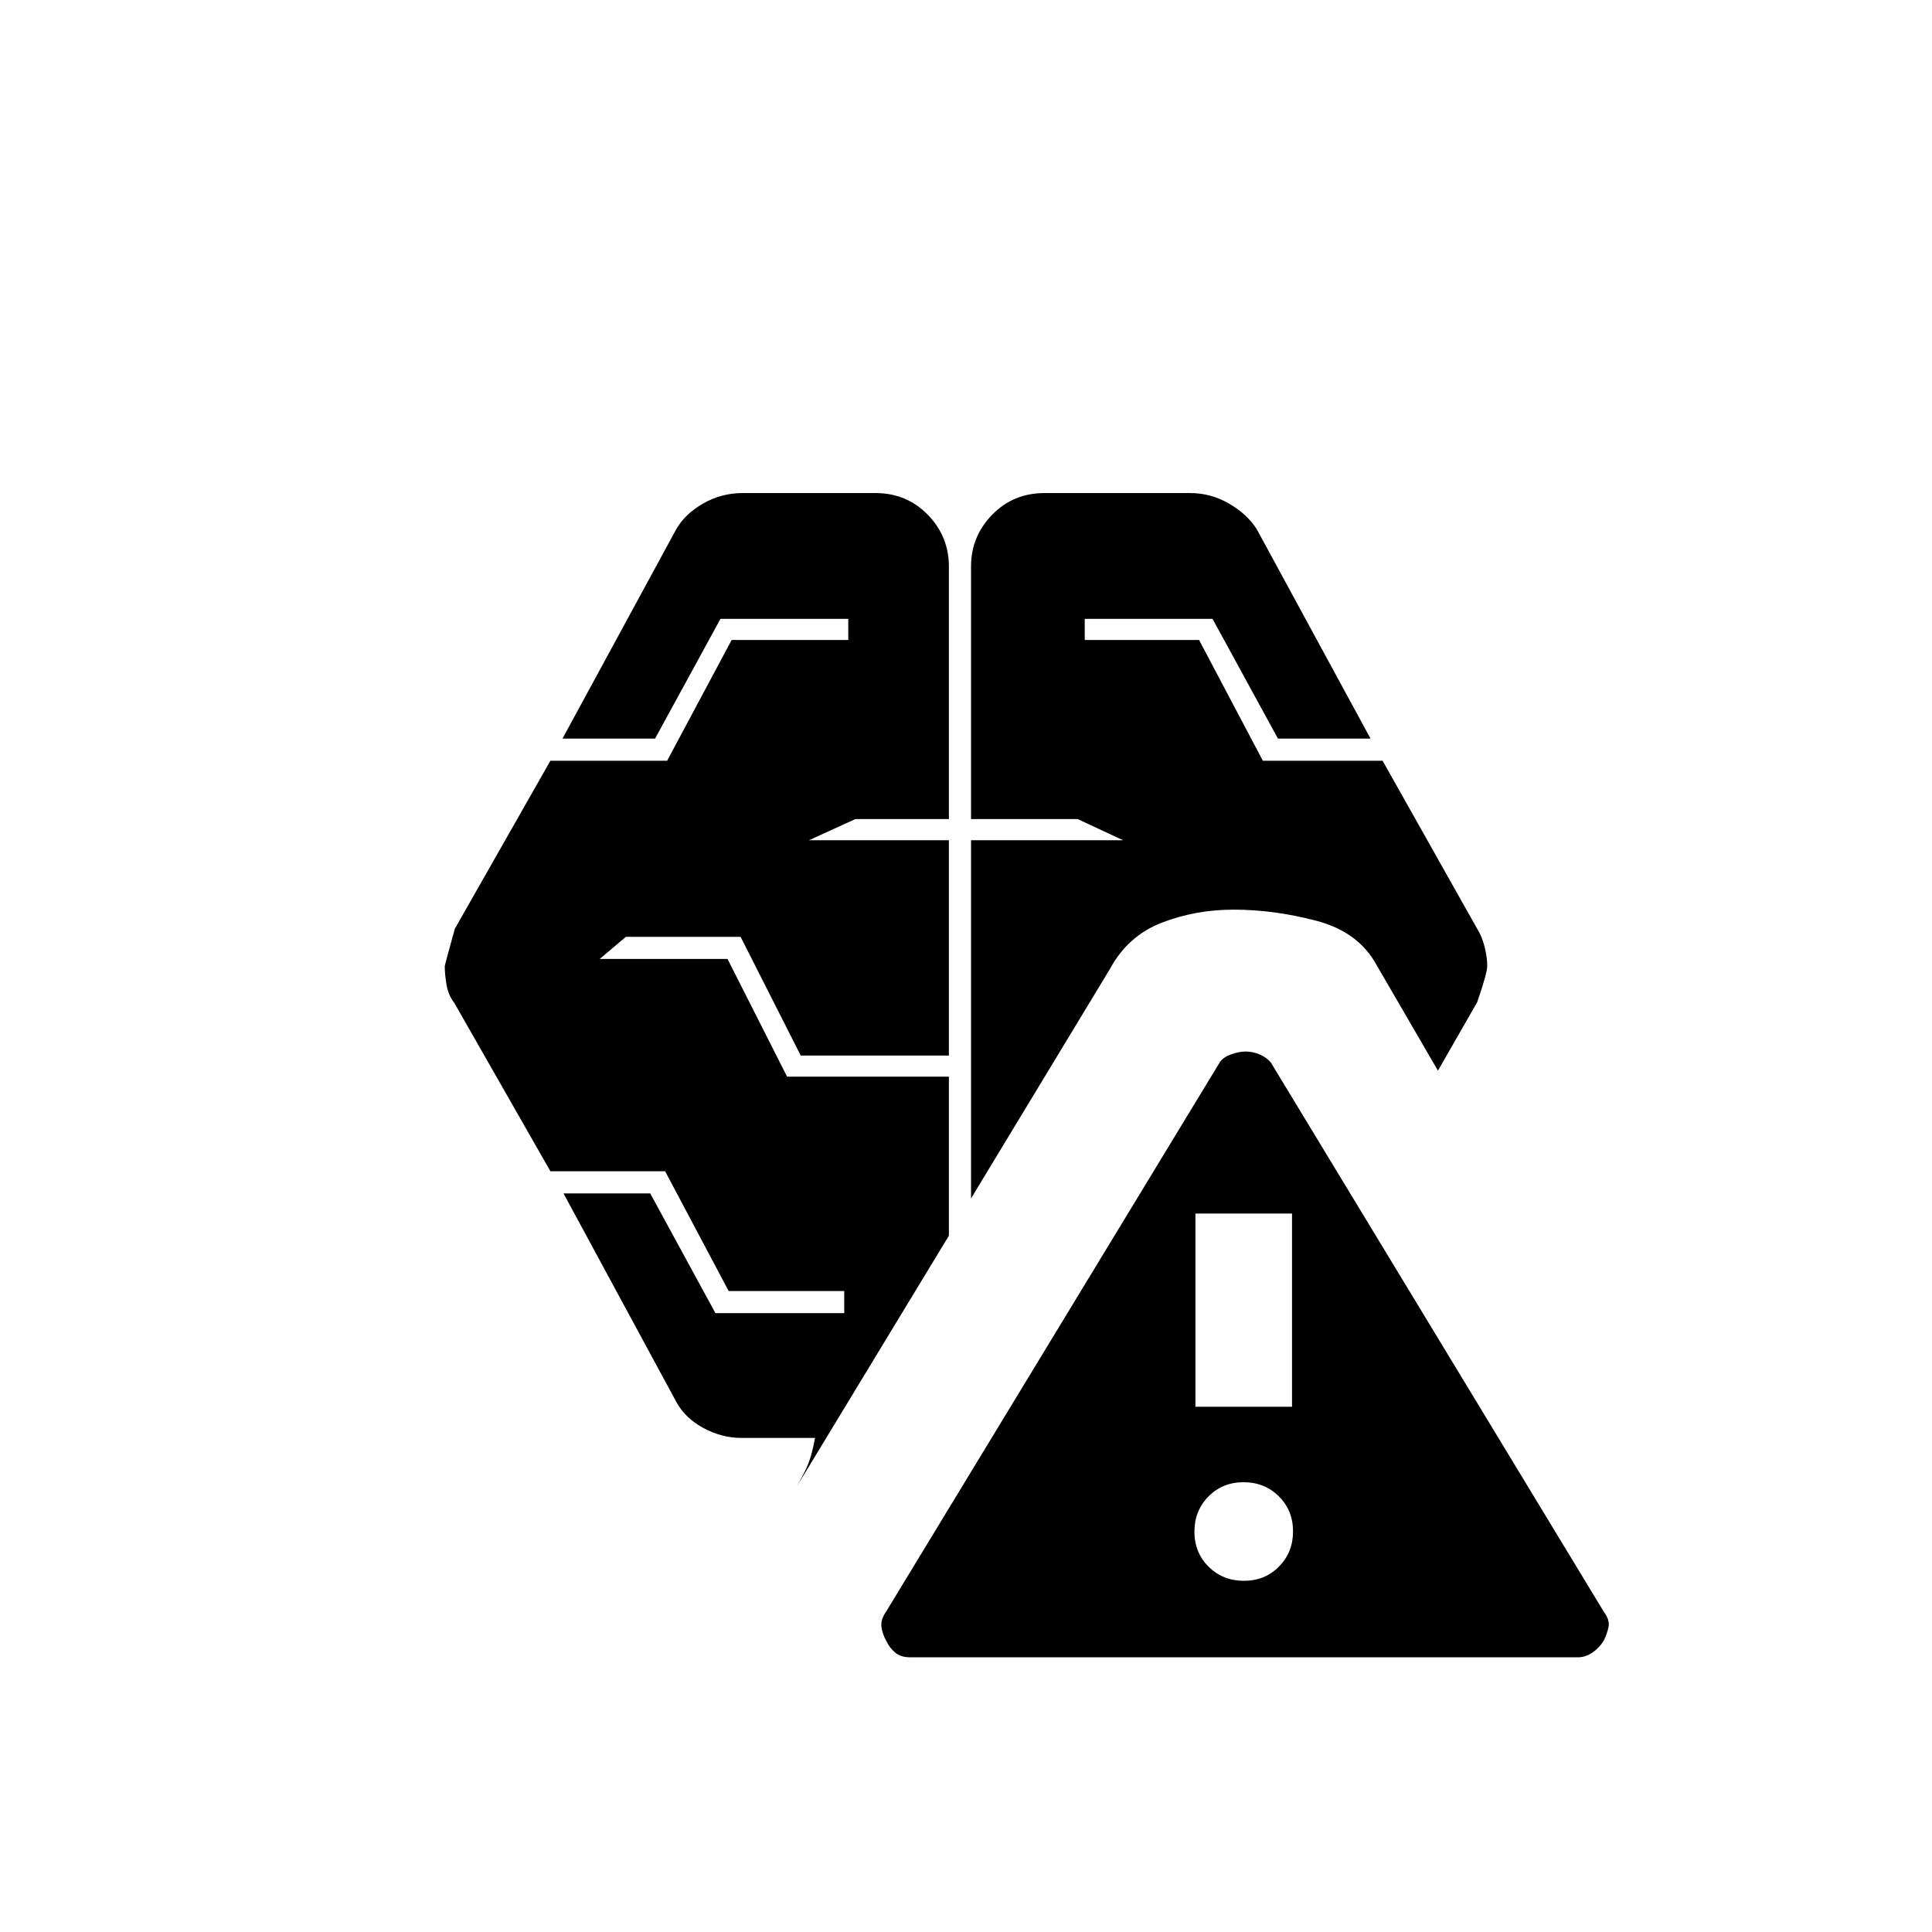 <svg xmlns="http://www.w3.org/2000/svg" height="20" viewBox="0 -960 960 960" width="20"><path d="M452.31-136.5q-4.81 0-7.58-2.4-2.77-2.4-4.23-5.54-2-3.44-2.5-7.09-.5-3.66 2.19-7.47l165.82-273q1.49-2.5 5.49-4t7.5-1.5q3.5 0 7 1.5t5.5 4L797-159q3 4 2.25 7.5T797-145q-2 3.5-5.5 6-3.51 2.5-7.52 2.5H452.31Zm165.76-38q10.43 0 17.43-7.07t7-17.5q0-10.43-7.07-17.43t-17.5-7q-10.43 0-17.43 7.07t-7 17.5q0 10.43 7.07 17.43t17.5 7Zm-249.57-71q-9.89 0-19.01-4.94-9.13-4.94-13.49-13.06L280-367h43.09l32.41 59.5h64v-11h-57.44L330.5-378h-57l-47.77-83.67q-3.03-3.91-3.88-9.16-.85-5.25-.85-9 0-.67 5-18.67l47.5-83.5h58l32.06-60h57.94v-10.5H358L325.5-593h-46L336-697q4.36-7.62 13.39-12.81Q358.43-715 369-715h66q15.48 0 25.99 10.76 10.51 10.77 10.51 25.74V-553H425l-23 10.5h69.5v107h-73.62l-29.88-59h-57l-13 11h63.5l29.61 58.5h80.39v79L396-221.5q4-7 5.75-11.5t3.25-12.5h-36.5ZM594-261h48v-96h-48v96ZM482.5-364.5v-178H558L535.5-553h-53v-125.5q0-14.97 10.51-25.74Q503.53-715 519-715h72.5q10.07 0 19.11 5.19 9.03 5.19 13.89 12.81L681-593h-46l-32.5-59.5H539v10.5h56.81l31.69 60H687l47 83.5q2.4 3.75 3.7 9 1.3 5.25 1.3 9.5 0 3.5-5 18l-19.5 34-30.5-52.5q-9-16.5-30-22t-41-5.5q-19 0-35.79 6.51T551.5-478.5l-69 114Z"/></svg>